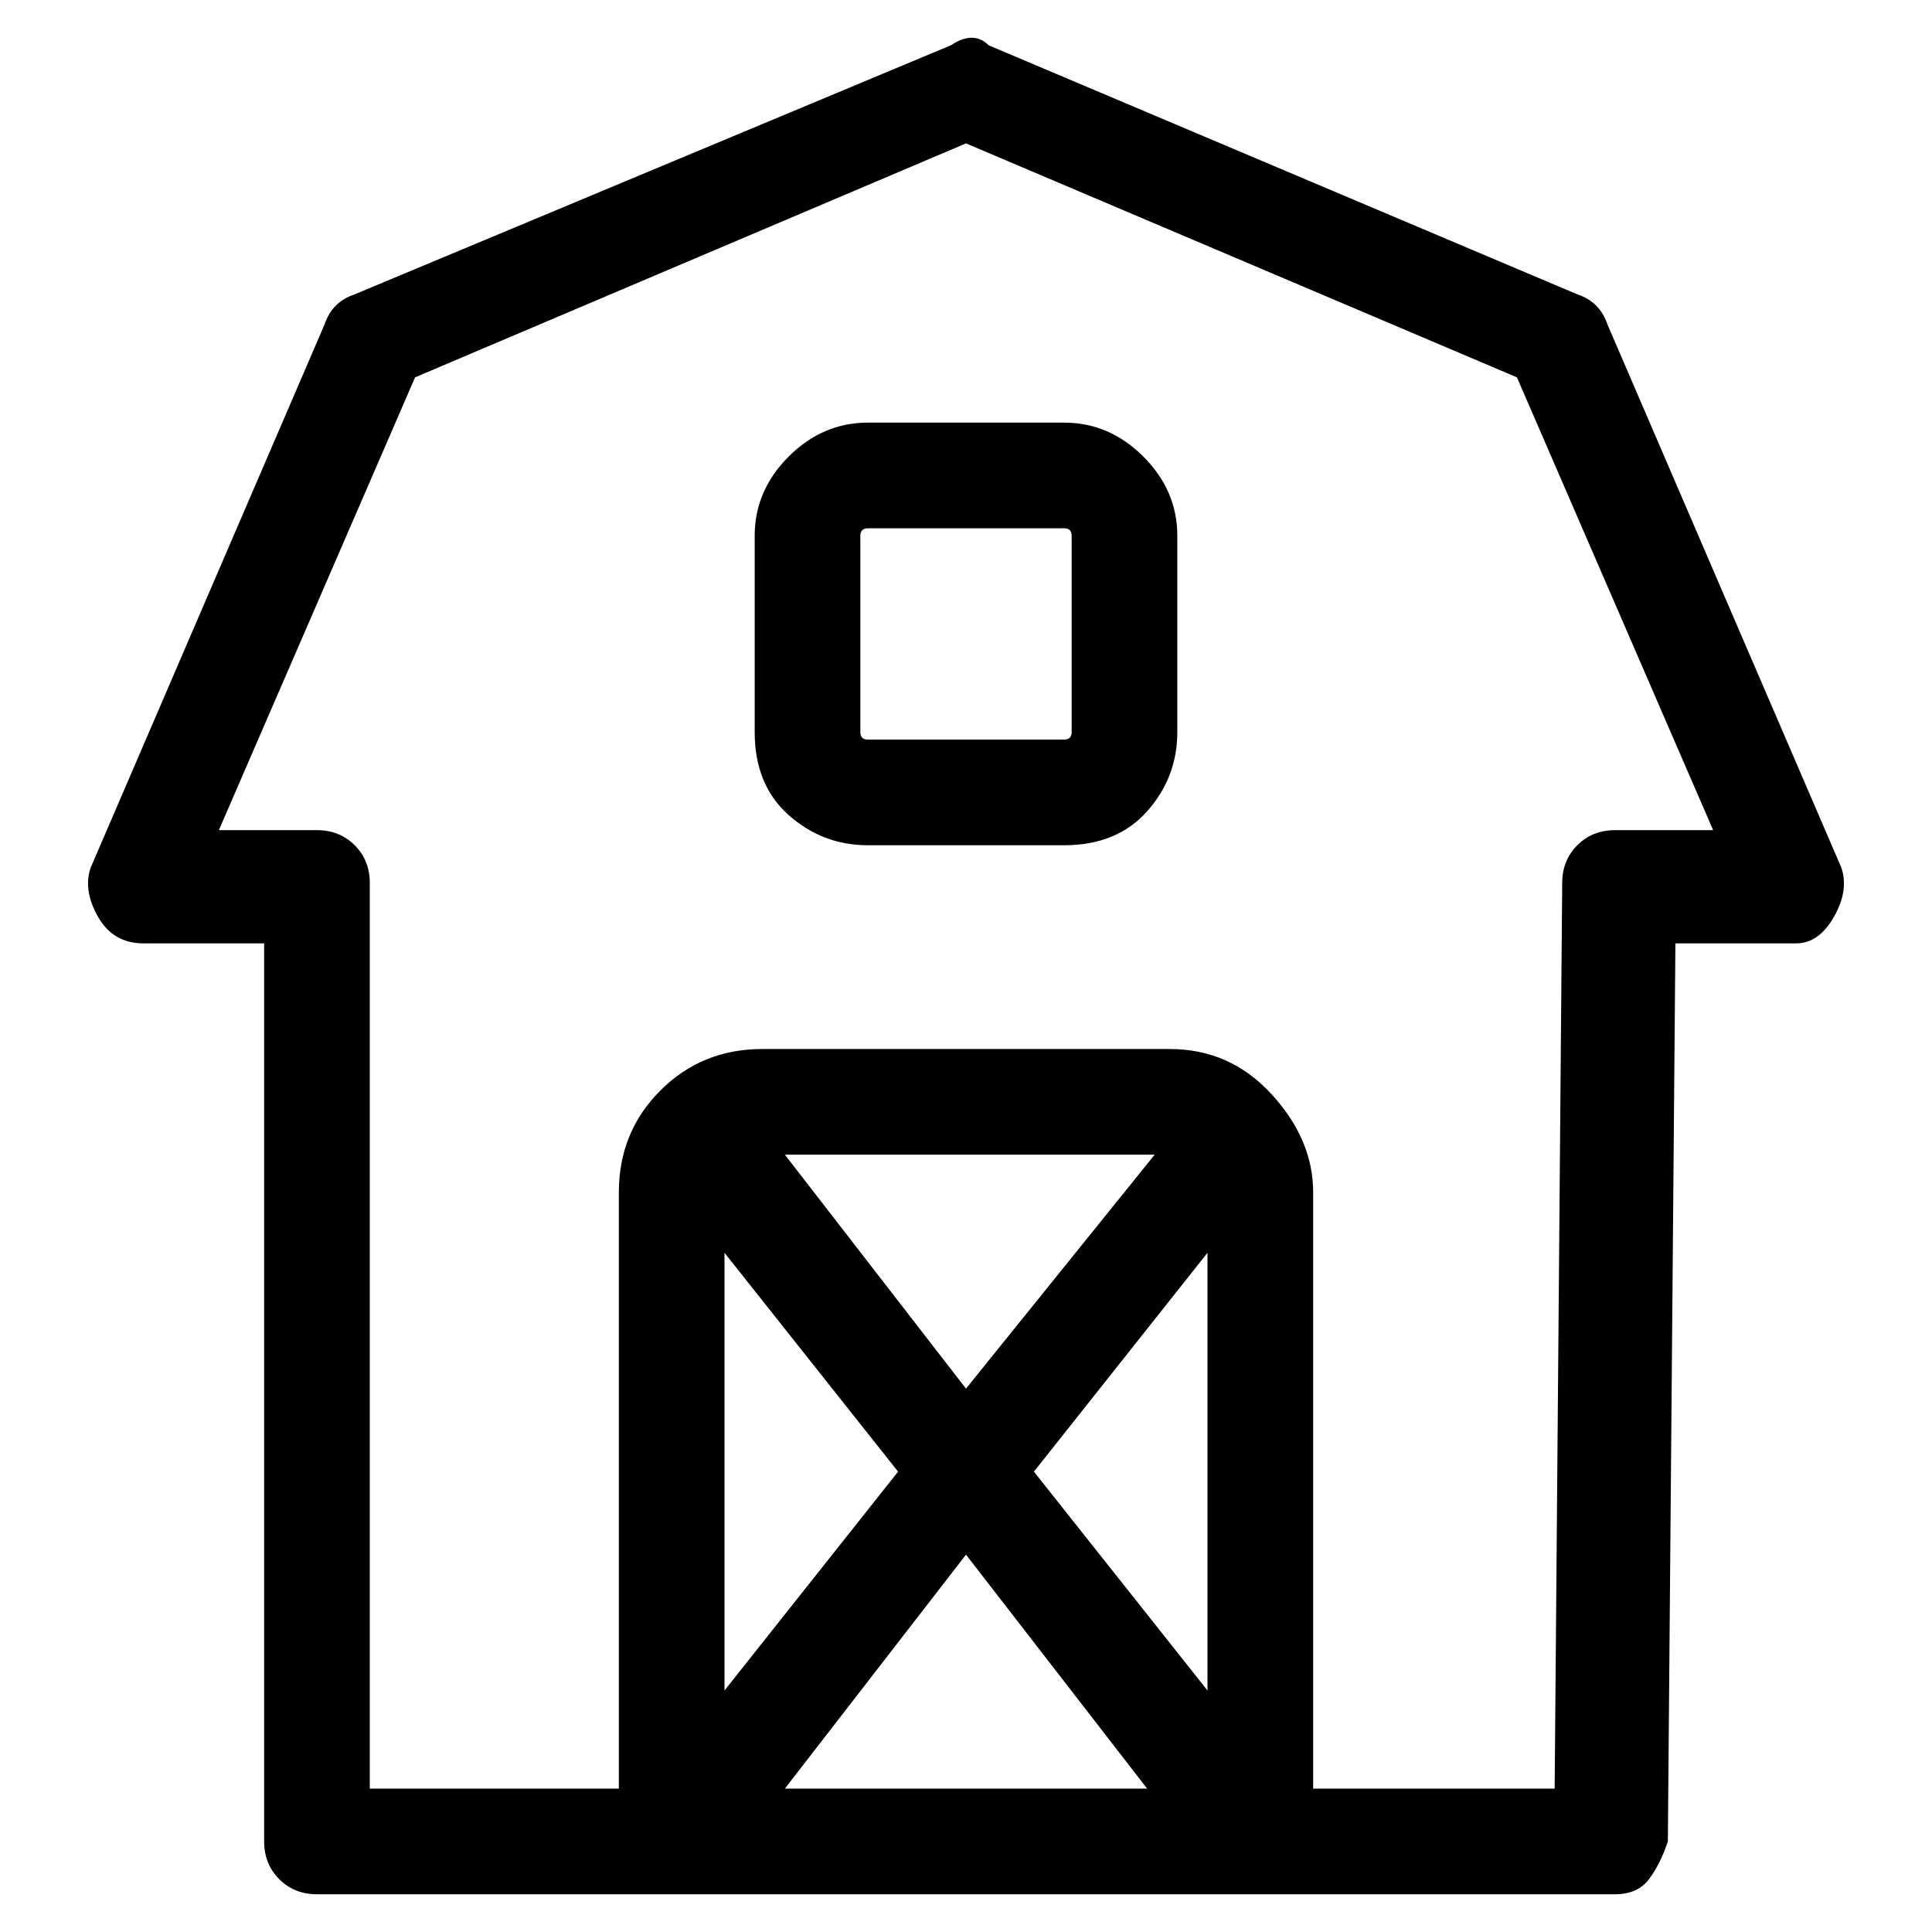 <svg viewBox="0 0 256 256" xmlns="http://www.w3.org/2000/svg">
  <path transform="scale(1, -1) translate(0, -256)" fill="currentColor" d="M141 200h-26q-6 0 -10.5 -4.5t-4.5 -10.5v-26q0 -7 4.5 -11t10.5 -4h26q7 0 11 4.5t4 10.5v26q0 6 -4.5 10.5t-10.5 4.5zM142 159q0 -1 -1 -1h-26q-1 0 -1 1v26q0 1 1 1h26q1 0 1 -1v-26zM244 141l-31 72q-1 3 -4 4l-78 33q-2 2 -5 0l-79 -33q-3 -1 -4 -4l-31 -72 q-1 -3 1 -6.5t6 -3.5h16v-119q0 -3 2 -5t5 -2h172q3 0 4.5 2t2.5 5l1 119h16q3 0 5 3.5t1 6.5zM104 19l24 31l24 -31h-48zM137 61l23 29v-58zM128 72l-24 31h49zM96 90l23 -29l-23 -29v58zM214 146q-3 0 -5 -2t-2 -5l-1 -120h-32v79q0 7 -5.5 13t-13.5 6h-54 q-8 0 -13.5 -5.5t-5.5 -13.5v-79h-33v120q0 3 -2 5t-5 2h-13l26 60l73 31l73 -31l26 -60h-13z" />
</svg>